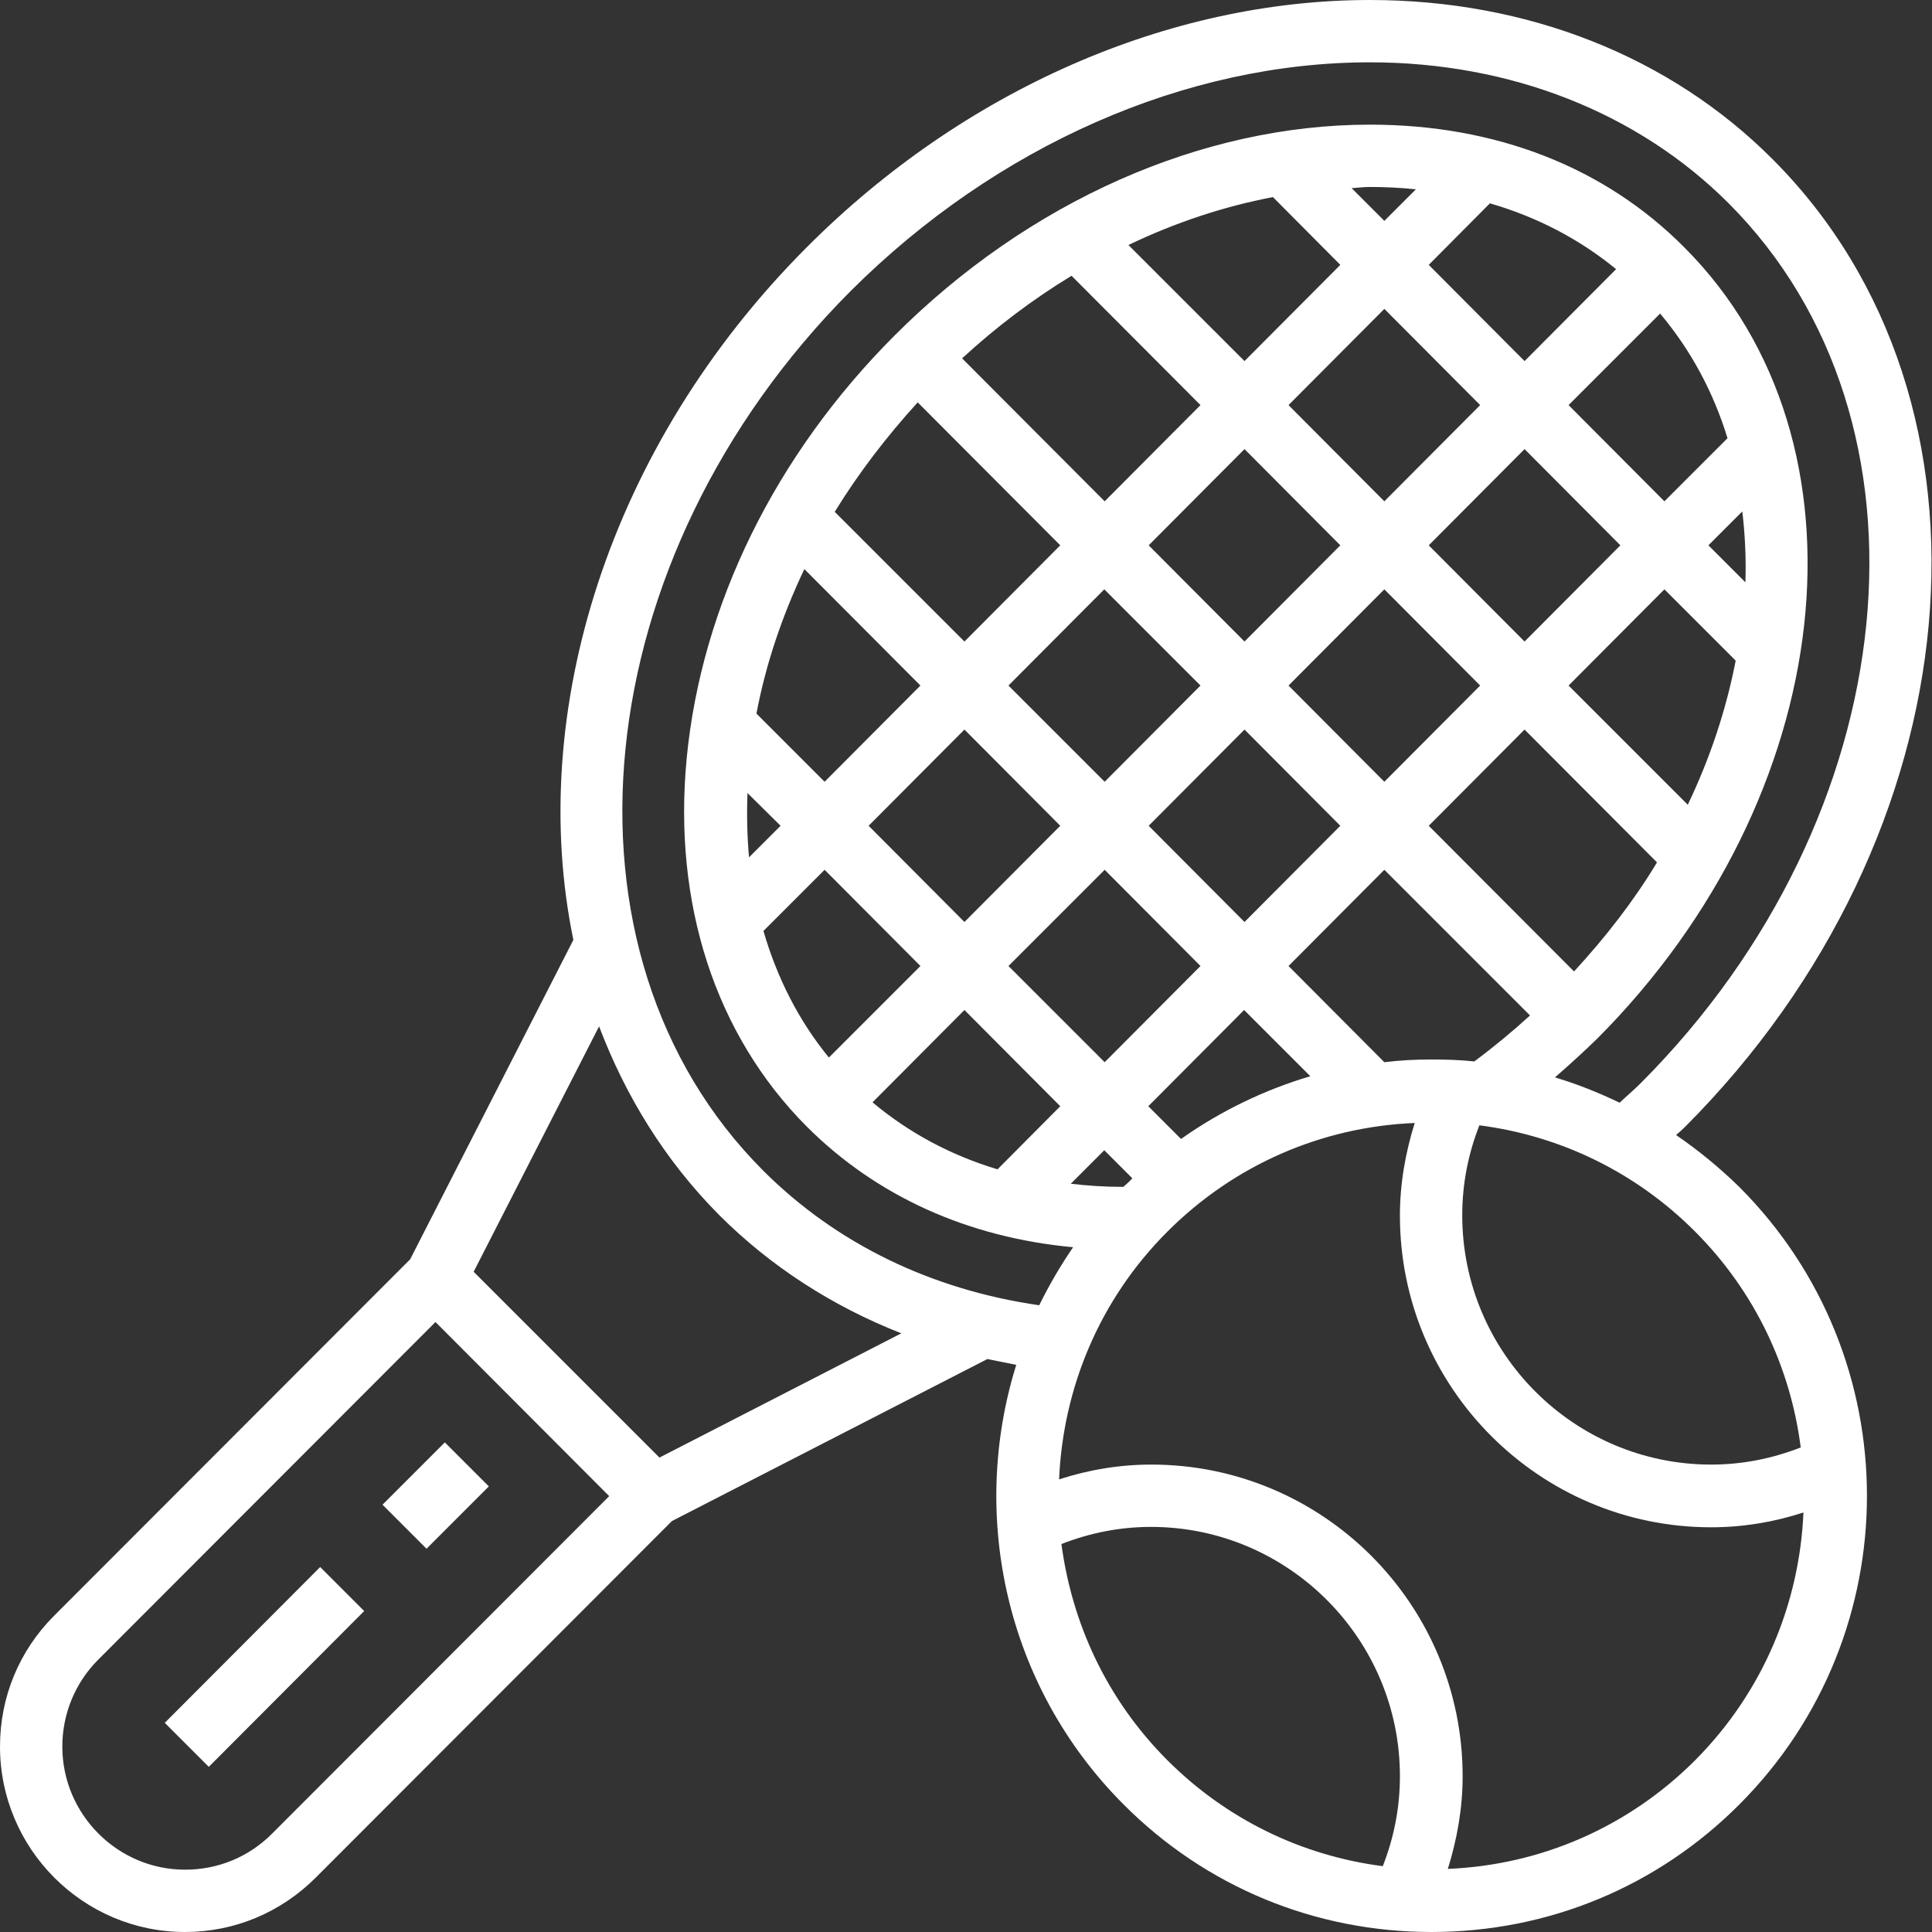 <?xml version="1.0" encoding="utf-8"?>
<!-- Generator: Adobe Illustrator 23.0.1, SVG Export Plug-In . SVG Version: 6.00 Build 0)  -->
<svg version="1.1" id="Layer_1" xmlns="http://www.w3.org/2000/svg" xmlns:xlink="http://www.w3.org/1999/xlink" x="0px" y="0px"
	 viewBox="0 0 496 496" style="enable-background:new 0 0 496 496;" xml:space="preserve">
<rect x="0" y="0" width="496" height="496" fill="#333333" stroke="none"/>
<style type="text/css">
	.st0{fill:#FFFFFF;}
</style>
<path class="st0" d="M430.3,291.4c0.8-0.7,1.6-1.4,2.3-2.1c74.6-74.7,84.7-186.1,22.5-248.4C428.8,14.5,392.1,0,351.7,0
	c-51.6,0-104.3,23.1-144.6,63.5c-51.1,51.2-71.9,119.7-59.9,177.8l-41.9,82l-91.4,91.5c-9,9-13.9,20.9-13.9,33.6
	C0,474.6,21.3,496,47.5,496c12.7,0,24.6-5,33.6-14l91.4-91.5l81-41.6c2.4,0.5,4.9,1,7.4,1.5c-12,38.5-2.9,82.3,27.5,112.8
	c21.1,21.2,49.2,32.8,79.1,32.8h0c29.9,0,58-11.6,79.1-32.8c43.6-43.7,43.6-114.7,0-158.4C441.5,299.8,436,295.3,430.3,291.4z
	 M462.3,371.6c-7.4,2.9-15.1,4.4-23,4.4c-35.2,0-63.9-28.7-63.9-64c0-8,1.5-15.7,4.4-23.1c20.9,2.7,40.2,12.1,55.3,27.2
	C450.7,331.7,459.7,351.3,462.3,371.6z M288.4,304.7c-0.1,0-0.2,0-0.4,0c-4.5,0-8.8-0.3-13.1-0.8l8.6-8.6l7.2,7.2
	C290,303.3,289.2,304,288.4,304.7z M404.1,249.4L366.8,212l24.6-24.7l34,34.1C419.5,231.2,412.3,240.5,404.1,249.4z M355.4,128.7
	L330.8,104l24.6-24.7l24.6,24.7L355.4,128.7z M391.4,115.3L416,140l-24.6,24.7L366.8,140L391.4,115.3z M344.1,140l-24.6,24.7
	L294.9,140l24.6-24.7L344.1,140z M308.2,176l-24.6,24.7L258.9,176l24.6-24.7L308.2,176z M272.2,212l-24.6,24.7L223,212l24.6-24.7
	L272.2,212z M283.6,223.3l24.6,24.7l-24.6,24.7L258.9,248L283.6,223.3z M294.9,212l24.6-24.7l24.6,24.7l-24.6,24.7L294.9,212z
	 M330.8,176l24.6-24.7l24.6,24.7l-24.6,24.7L330.8,176z M433.3,206.6L402.7,176l24.6-24.7l18.3,18.3
	C443.2,182,439.1,194.5,433.3,206.6z M438.6,140l8.7-8.7c0.7,5.9,1,12,0.8,18.2L438.6,140z M427.3,128.7L402.7,104l23.5-23.5
	c7.9,9.4,13.7,20.2,17.3,32L427.3,128.7z M391.4,92.7L366.8,68l15.7-15.8c12.1,3.5,23,9.2,32.4,16.9L391.4,92.7z M355.4,56.7
	l-8.4-8.4c1.6-0.1,3.1-0.3,4.7-0.3c4,0,7.9,0.2,11.8,0.6L355.4,56.7z M326.8,50.6L344.1,68l-24.6,24.7l-29.8-29.8
	C301.8,57.1,314.2,53,326.8,50.6z M275.1,70.8l33.1,33.2l-24.6,24.7L247,92C255.8,83.9,265.2,76.8,275.1,70.8z M235.6,103.3
	l36.6,36.7l-24.6,24.7l-33.3-33.3C220.4,121.5,227.5,112.2,235.6,103.3z M206.5,146.1l29.8,29.9l-24.6,24.7l-17.5-17.5
	C196.6,170.5,200.8,158.1,206.5,146.1z M200.4,212l-8.1,8.1c-0.5-5.4-0.6-10.9-0.4-16.5L200.4,212z M211.7,223.3l24.6,24.7
	l-23.5,23.5c-7.7-9.4-13.3-20.4-16.8-32.5L211.7,223.3z M247.6,259.3l24.6,24.7l-16.1,16.2c-12-3.6-22.8-9.4-32.1-17.2L247.6,259.3z
	 M303.2,292.4l-8.4-8.4l24.6-24.7l17,17C324.6,279.8,313.4,285.2,303.2,292.4z M355.4,272.7L330.8,248l24.6-24.7l37.4,37.4
	c-4.5,4.1-9.2,8-14.3,11.8c-3.7-0.4-7.4-0.5-11.1-0.5C363.4,272,359.4,272.2,355.4,272.7z M69.8,470.8c-6,6-13.9,9.2-22.3,9.2
	C30.2,480,16,465.8,16,448.4c0-8.4,3.3-16.4,9.2-22.3l86.6-86.7l44.6,44.7L69.8,470.8z M169.3,374.2l-1.5-1.5l-46.2-46.2l32.2-63
	c6.8,17.9,16.9,34.4,30.8,48.4c13.3,13.3,29.2,23.5,46.8,30.4L169.3,374.2z M195.9,300.5c-55.9-56-45.8-157.3,22.5-225.8
	C255.8,37.4,304.4,16,351.7,16c36.1,0,68.8,12.9,92.1,36.2c55.9,56,45.8,157.3-22.5,225.8c-1.8,1.8-3.7,3.4-5.5,5.1
	c-5.4-2.6-10.9-4.8-16.6-6.5c3.8-3.3,7.4-6.6,10.8-9.9c62.1-62.2,72.2-153.3,22.5-203.1C412,42.9,384,32,351.7,32
	c-43.2,0-87.6,19.7-122,54.1c-30.7,30.7-49.6,69.3-53.4,108.5c-3.6,37.5,7.4,71.1,30.8,94.6c17.9,17.9,41.4,28.5,68.4,31
	c-3.3,4.8-6.2,9.8-8.7,14.9C239.1,331.1,214.7,319.3,195.9,300.5z M272.5,396.4c7.4-2.9,15.1-4.4,23-4.4c35.2,0,63.9,28.7,63.9,64
	c0,8-1.5,15.7-4.4,23.1c-20.9-2.7-40.2-12.1-55.3-27.2C284.1,436.3,275.2,416.7,272.5,396.4z M435.2,451.9
	c-17.1,17.1-39.5,26.9-63.5,27.9c2.4-7.7,3.8-15.6,3.8-23.8c0-44.1-35.8-80-79.9-80c-8.1,0-16,1.3-23.7,3.8
	c1-23.2,10.2-46,27.8-63.6v0c17.1-17.1,39.5-26.9,63.5-27.9c-2.4,7.7-3.8,15.6-3.8,23.8c0,44.1,35.8,80,79.9,80
	c8.1,0,16-1.3,23.7-3.8C462,411.4,452.8,434.2,435.2,451.9z"/>
<path class="st0" d="M98.2,386.3l16-16l11.3,11.3l-16,16L98.2,386.3z"/>
<path class="st0" d="M42.3,442.3l39.9-40l11.3,11.3l-39.9,40L42.3,442.3z"/>
</svg>
